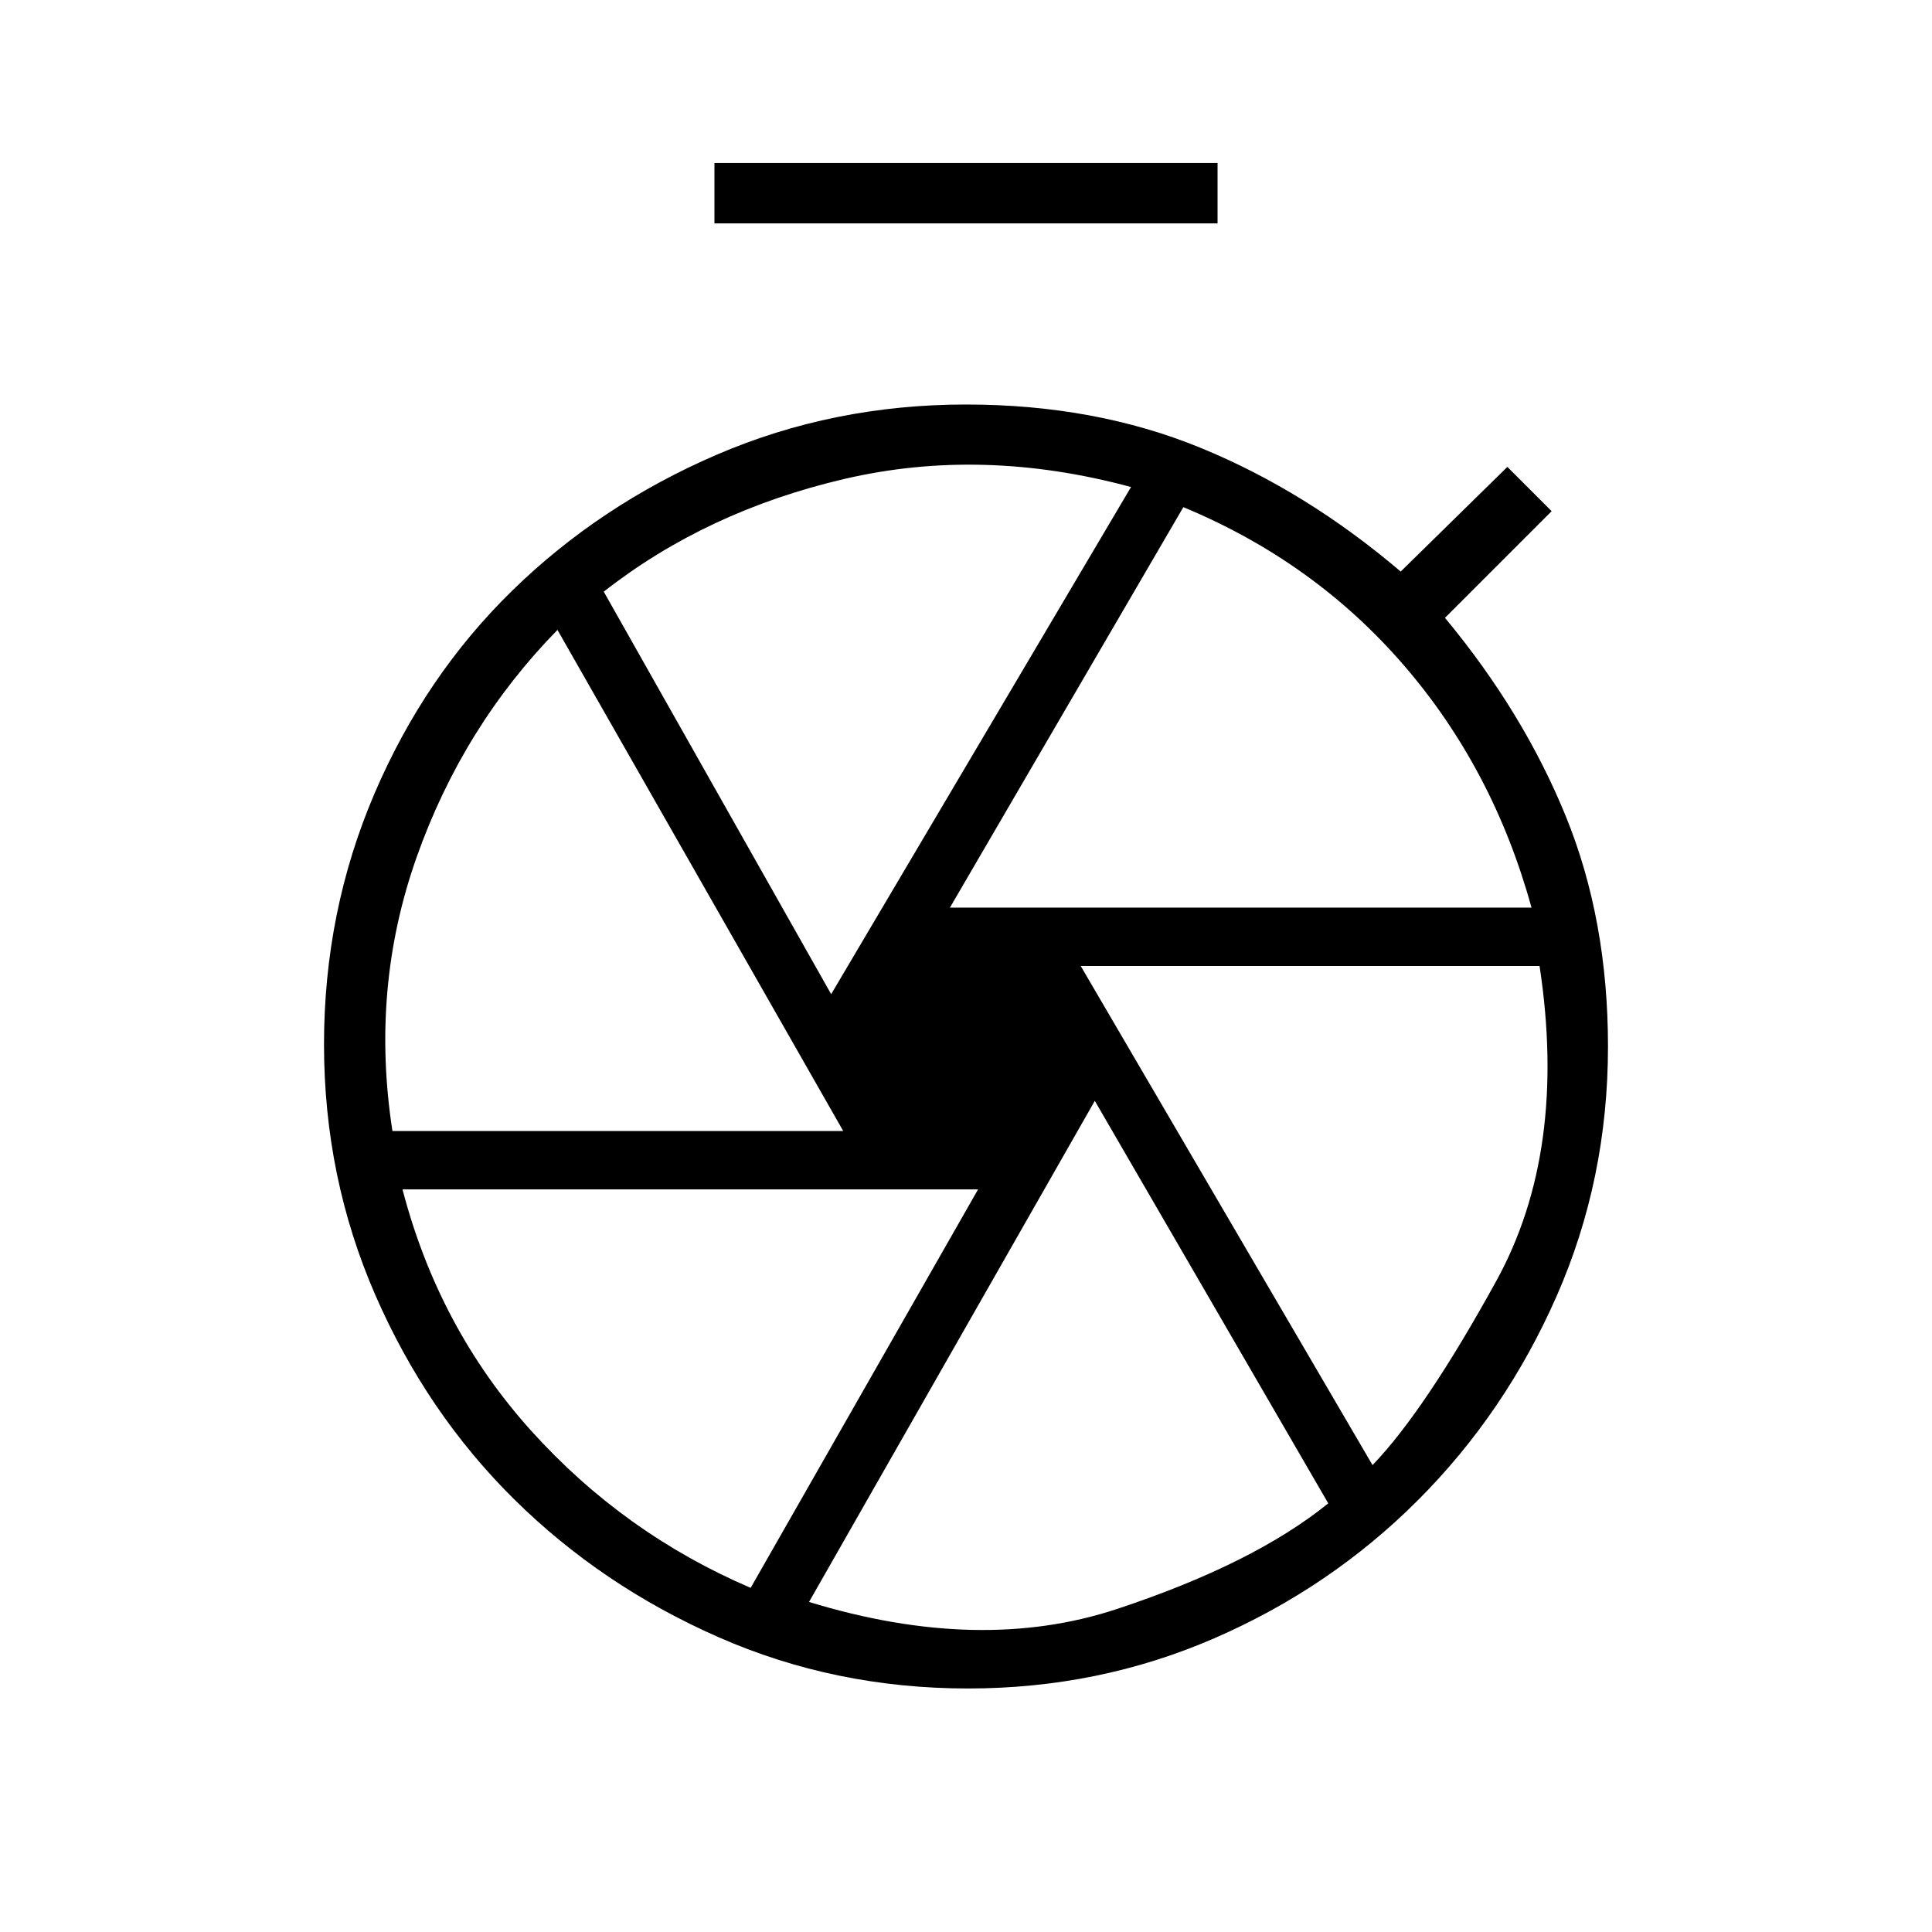 <svg xmlns="http://www.w3.org/2000/svg" height="48" width="48"><path d="M17.75 5.55V4.05H30.25V5.55ZM24.05 41.95Q20.75 41.95 17.85 40.675Q14.95 39.4 12.775 37.25Q10.6 35.1 9.325 32.175Q8.05 29.25 8.05 25.95Q8.05 22.65 9.3 19.725Q10.55 16.8 12.725 14.675Q14.9 12.55 17.8 11.3Q20.7 10.05 24 10.05Q27.2 10.05 29.825 11.125Q32.45 12.2 34.8 14.2L37.45 11.6L38.55 12.7L35.9 15.35Q37.85 17.7 38.9 20.275Q39.95 22.85 39.95 26Q39.95 29.3 38.675 32.2Q37.4 35.1 35.225 37.275Q33.05 39.45 30.175 40.7Q27.3 41.95 24.05 41.95ZM24 26Q24 26 24 26Q24 26 24 26Q24 26 24 26Q24 26 24 26Q24 26 24 26Q24 26 24 26Q24 26 24 26Q24 26 24 26ZM23.6 22.55H38.05Q37.1 19.1 34.875 16.525Q32.65 13.95 29.4 12.6ZM20.65 24.7 28.1 12.1Q24.4 11.1 20.975 11.9Q17.55 12.7 15 14.7ZM9.75 28.1H20.95L13.85 15.65Q11.5 18.05 10.35 21.3Q9.2 24.55 9.75 28.1ZM18.65 39.45 24.3 29.55H10Q10.9 33 13.2 35.55Q15.5 38.1 18.65 39.45ZM20.1 39.8Q24.35 41.1 27.75 39.975Q31.15 38.85 33 37.35L27.2 27.35ZM34.1 36.4Q35.4 35.05 37.175 31.825Q38.95 28.6 38.25 24H26.85Z"/></svg>